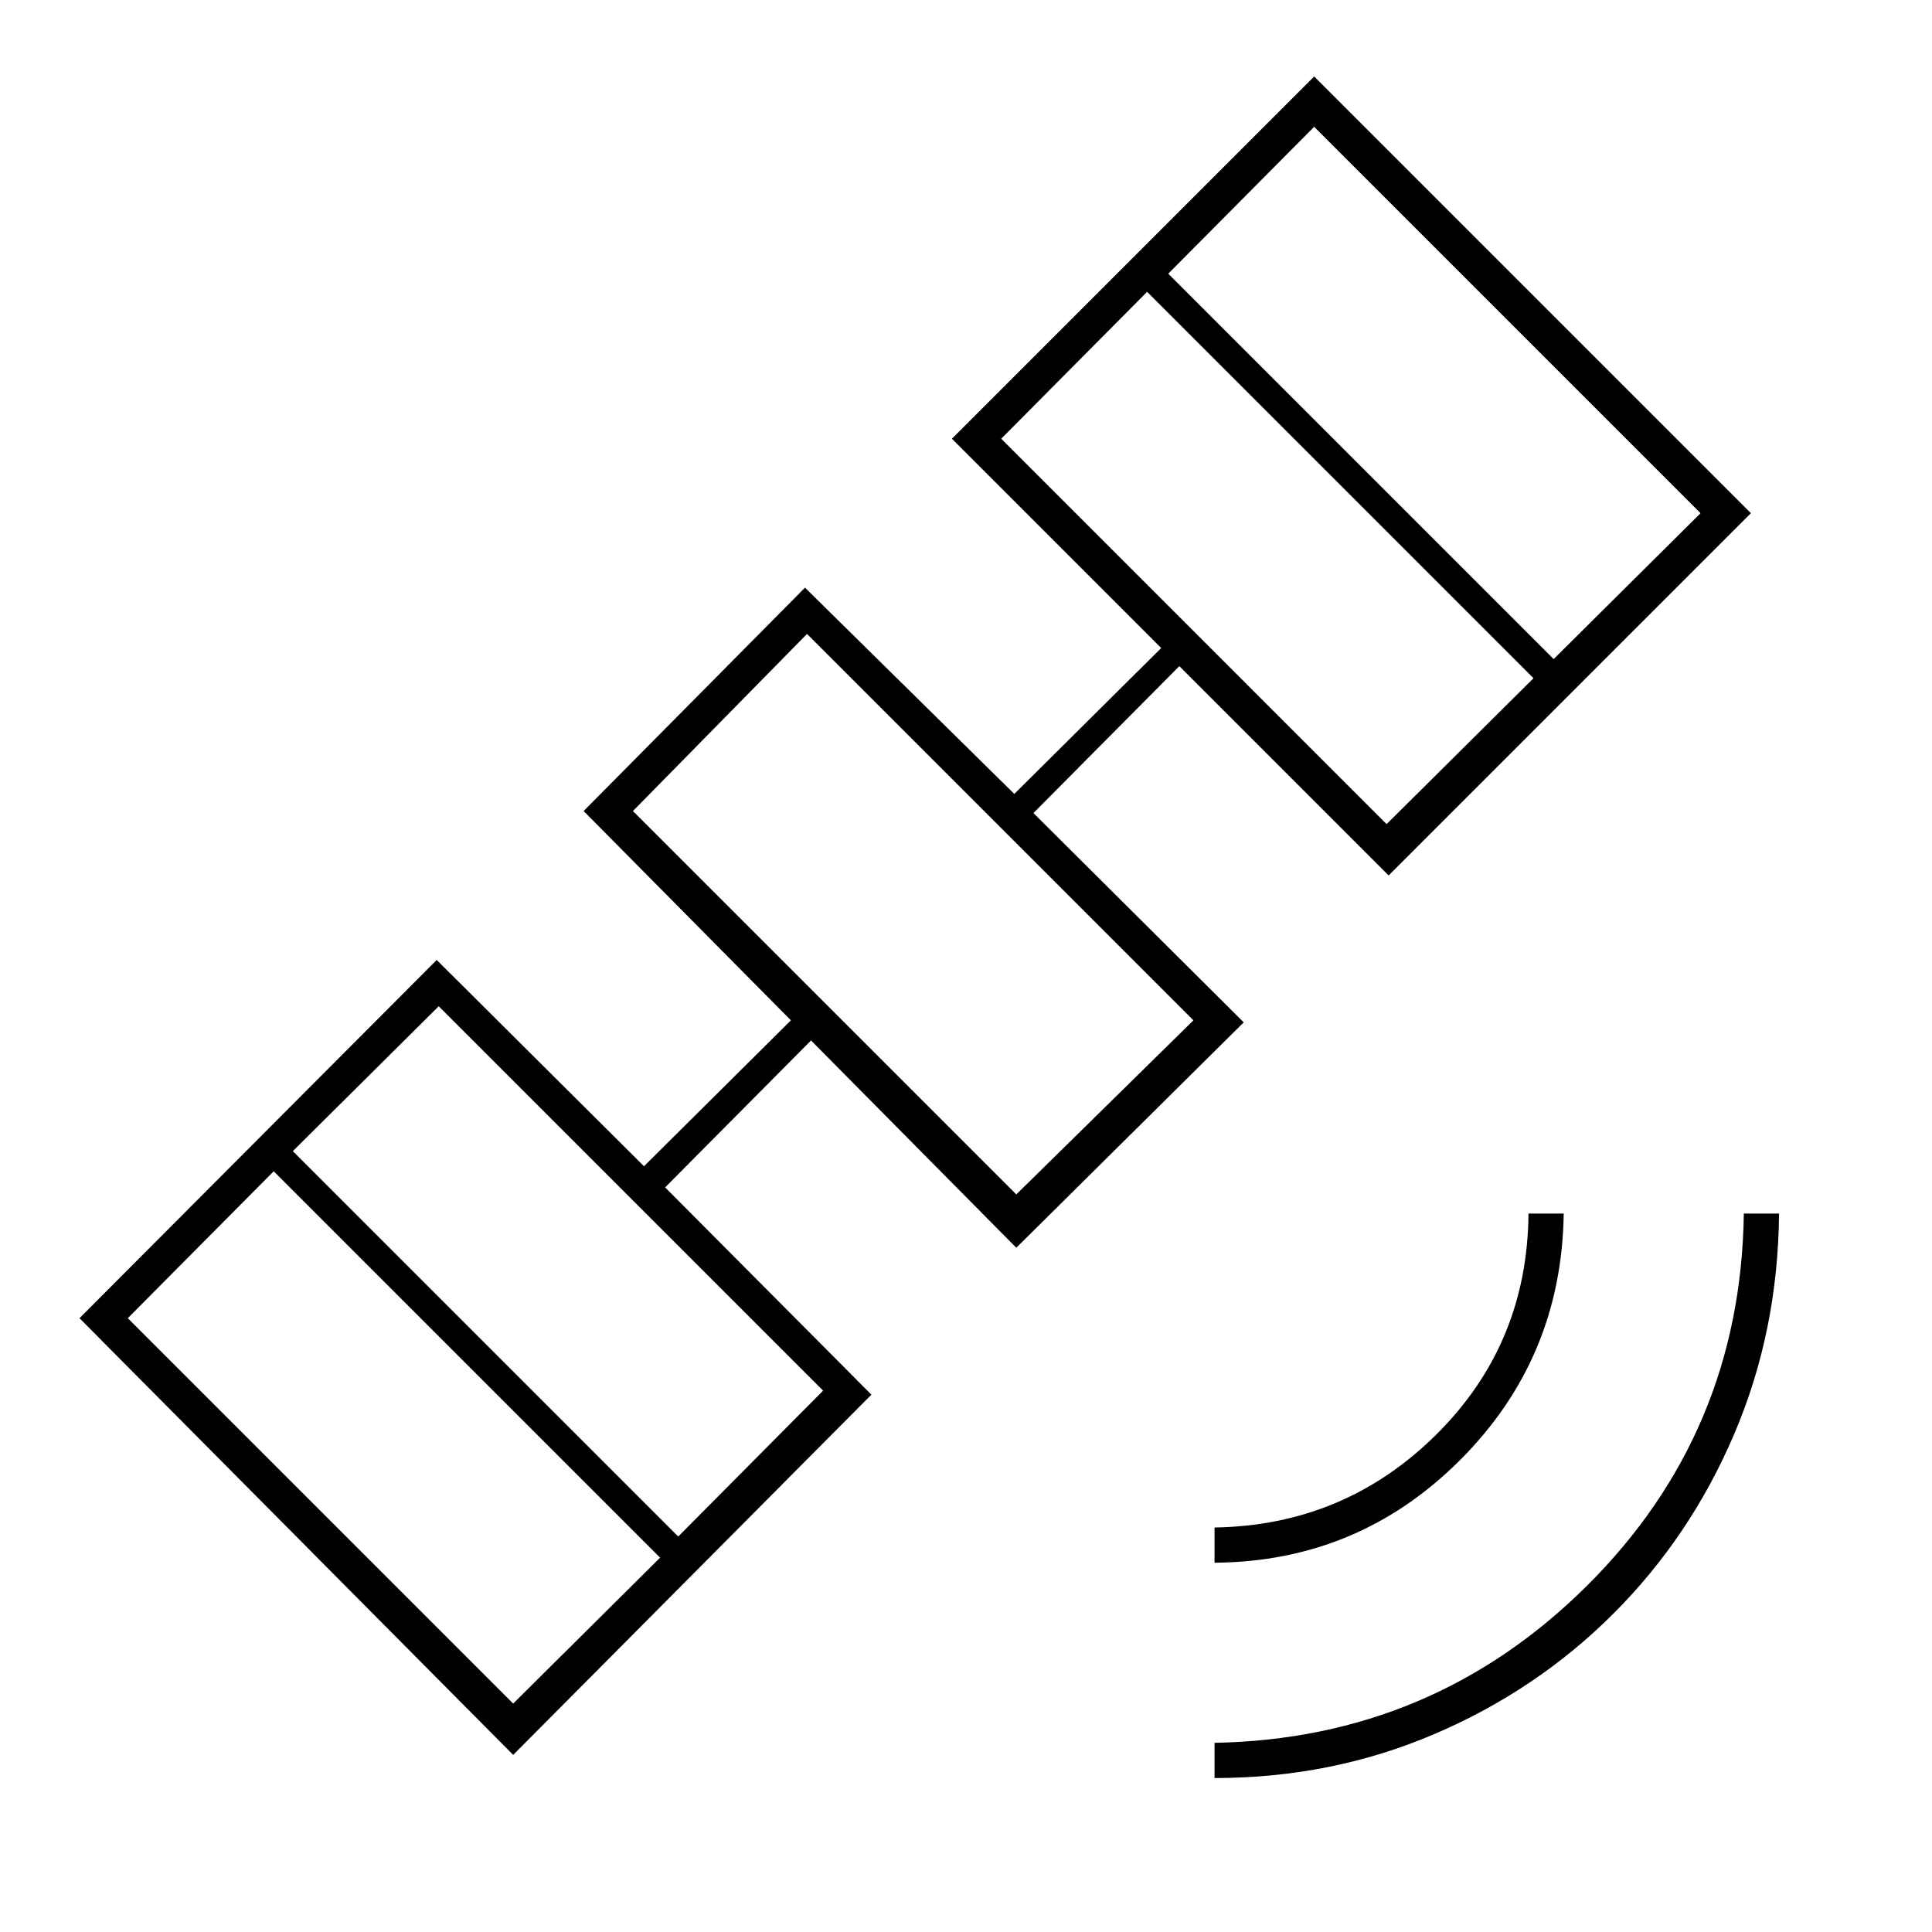 <svg xmlns="http://www.w3.org/2000/svg" height="20" viewBox="0 -960 960 960" width="20"><path d="M603.5-76.5V-94q108.5-2 185-78t78-185H884q-.5 58.5-22.25 109.5t-60 89.25q-38.25 38.25-89.25 60t-109 21.75Zm0-107V-201q64.5-1 110-46t46-110H777q-1 72-51.5 122.5t-122 51ZM505-340 403-443l-72.5 73L433-267 255-88 39.5-305 217-483l103 102.5 73-72.5-103-104 110-111 104 102.5 73-72.5-104-104 180-180 217 217-180 180-104-104-72.5 73L618-452 505-340ZM63.5-305 255-113.5l73-72.5-192-192-72.5 73ZM337-196.5l72-72.5-191-191-72.5 72L337-196.5Zm168-170 88-86.5-192-192-86.5 88L505-366.5ZM497.5-742 689-550.5l73-72.5-192-192-72.5 73ZM772-632.5l73-72.5-192-192-72.5 73L772-632.5ZM454-506Z"/></svg>